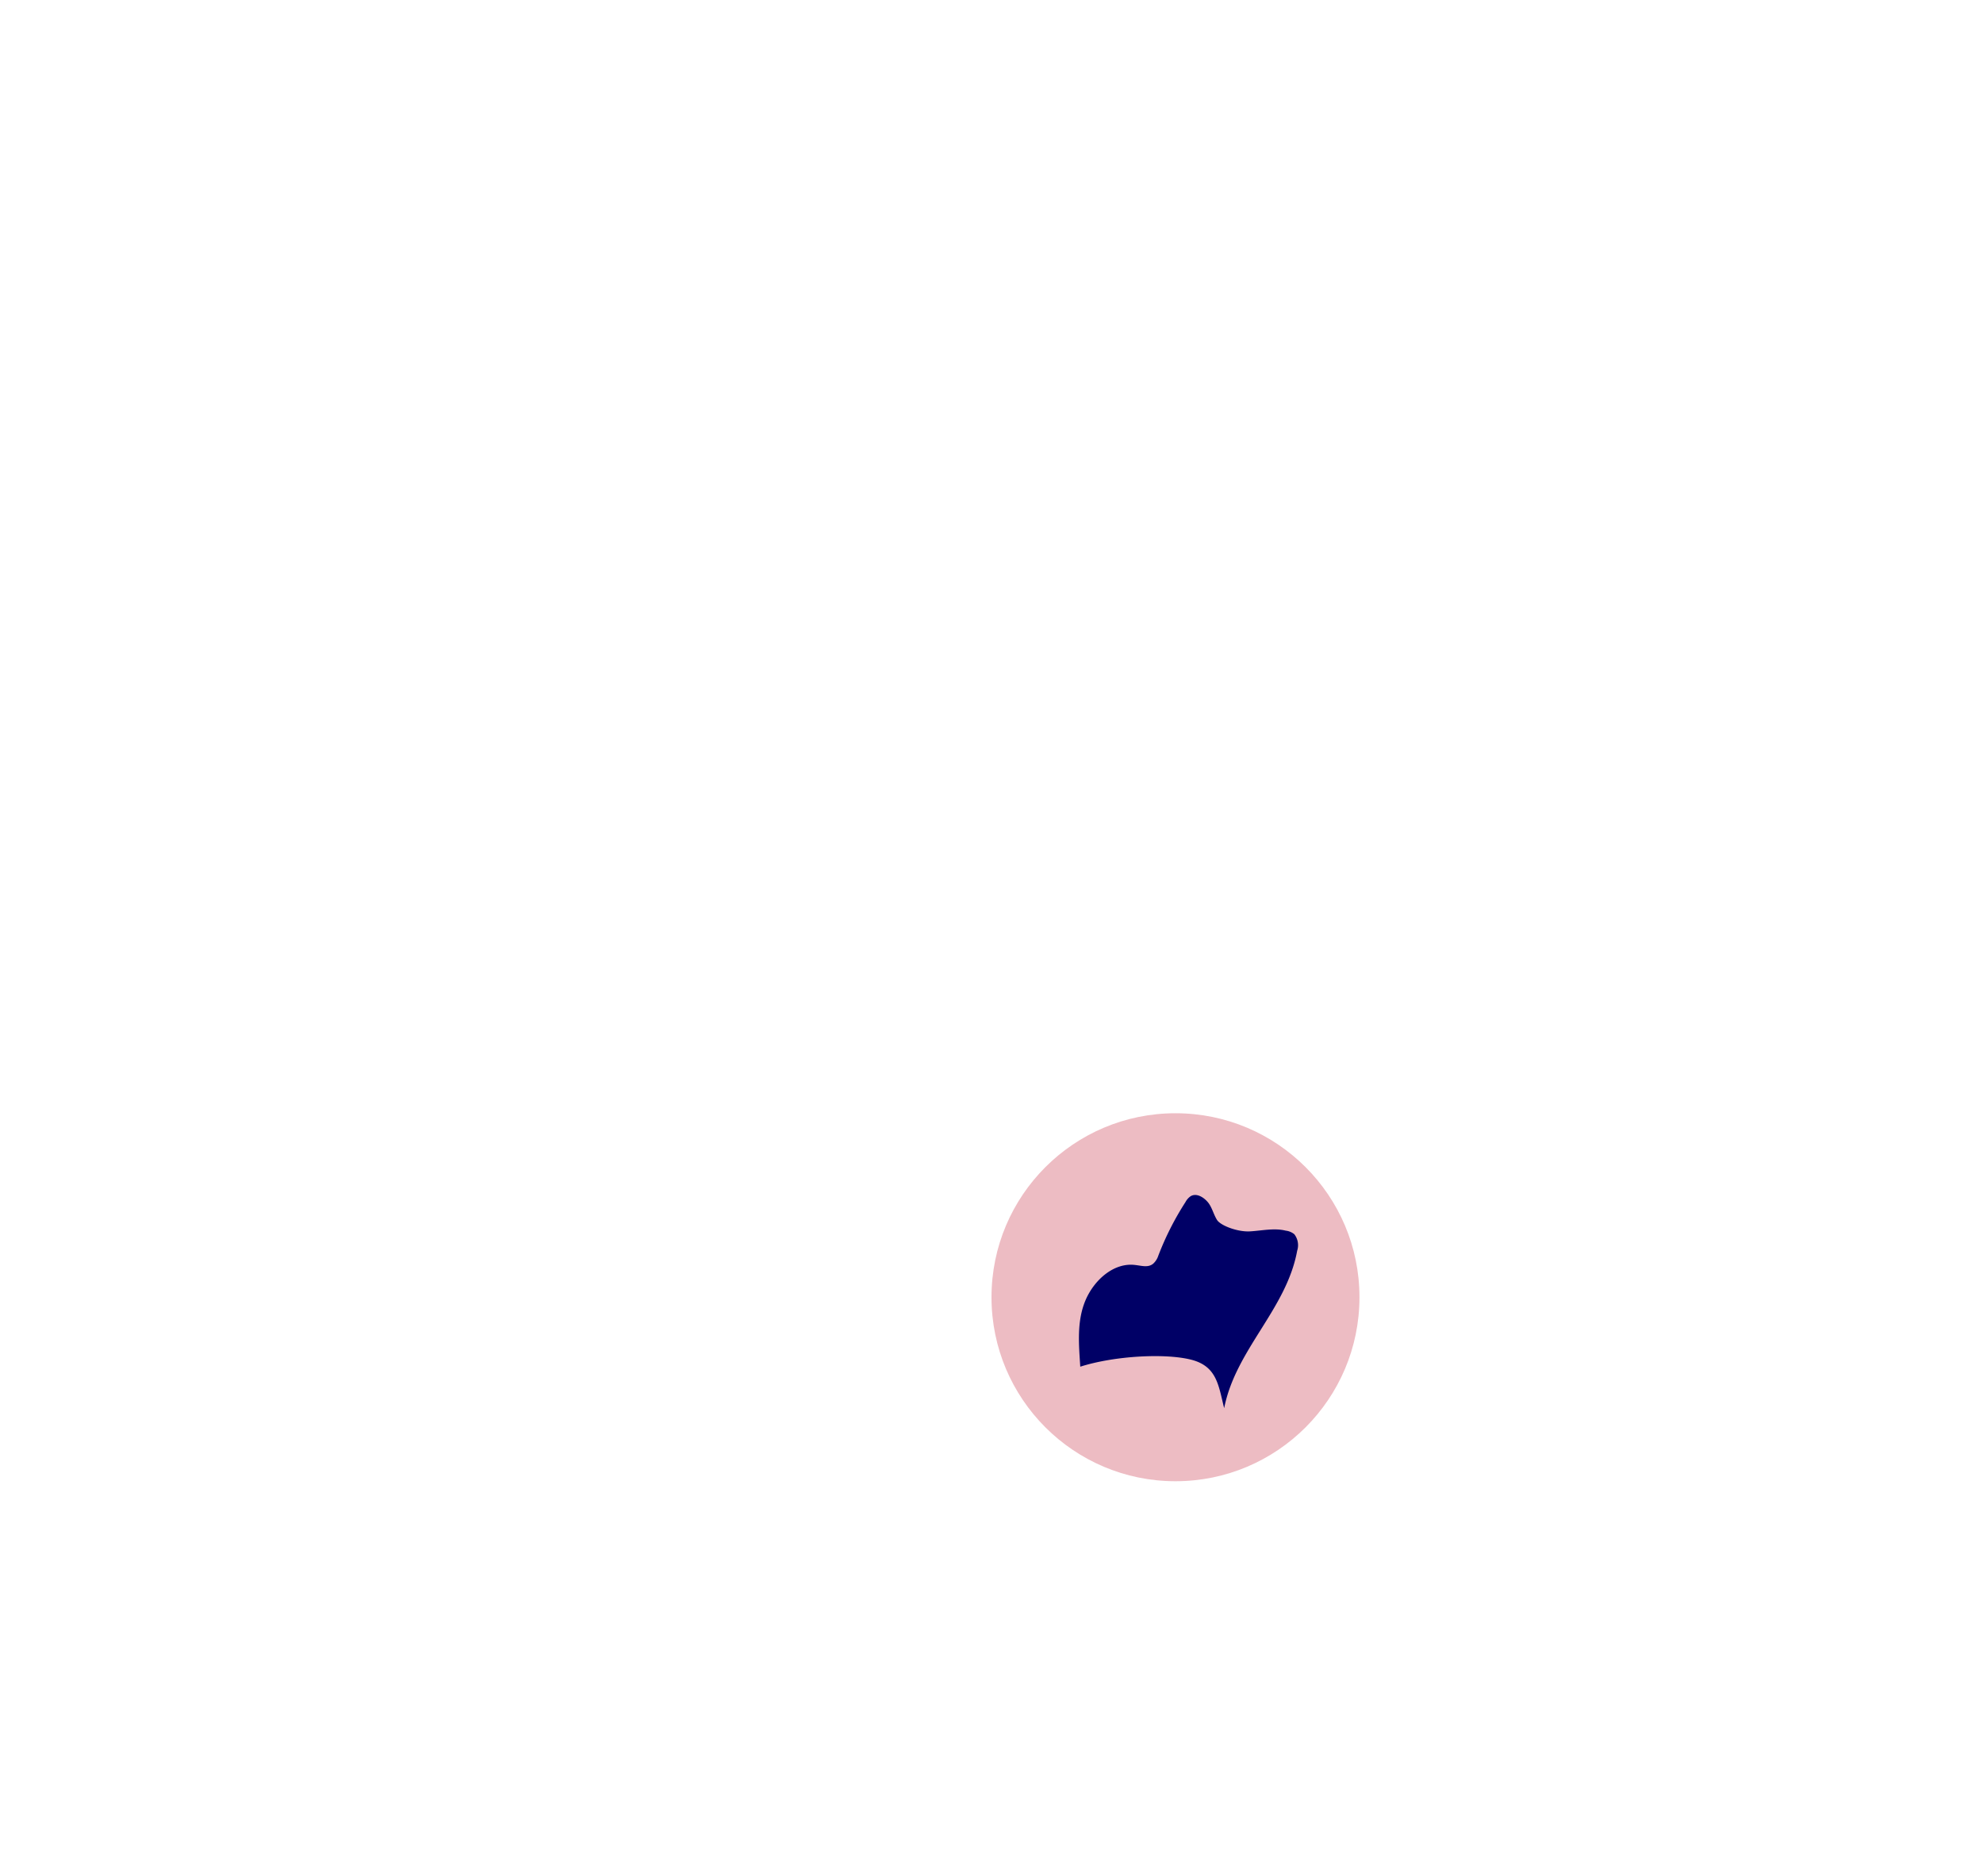 <svg id="22c32da7-42aa-46d8-8196-ea7fc56eedbe" data-name="b140dc9b-93c1-4b2a-ab97-eaa8750a058c" xmlns="http://www.w3.org/2000/svg" viewBox="0 0 277 262"><defs><style>.\36 1d12d70-47dc-4aee-9cbd-546fe62a9f1e{fill:#edbcc3;}.\33 17ccd25-a96e-4290-a98d-23a2003d5c46{fill:#006;}</style></defs><title>patch rond bis</title><circle class="61d12d70-47dc-4aee-9cbd-546fe62a9f1e" cx="164.2" cy="181.2" r="25.7"/><path class="317ccd25-a96e-4290-a98d-23a2003d5c46" d="M150.9,190.9c-.2-3.1-.5-6.3.7-9.2s4-5.4,7-5c.9.1,1.8.4,2.5-.2a2.6,2.6,0,0,0,.7-1.1,40.5,40.5,0,0,1,3.8-7.5,2.3,2.3,0,0,1,.7-.8c.8-.5,1.8.1,2.4.8s.8,1.7,1.3,2.5,2.9,1.7,4.6,1.6,3.4-.5,5-.1a2.3,2.3,0,0,1,1.2.5,2.5,2.5,0,0,1,.4,2.3c-1.5,8.2-8.6,13.8-10.2,22-.8-3.2-1-5.9-4.7-6.8S155.6,189.4,150.9,190.9Z"/></svg>